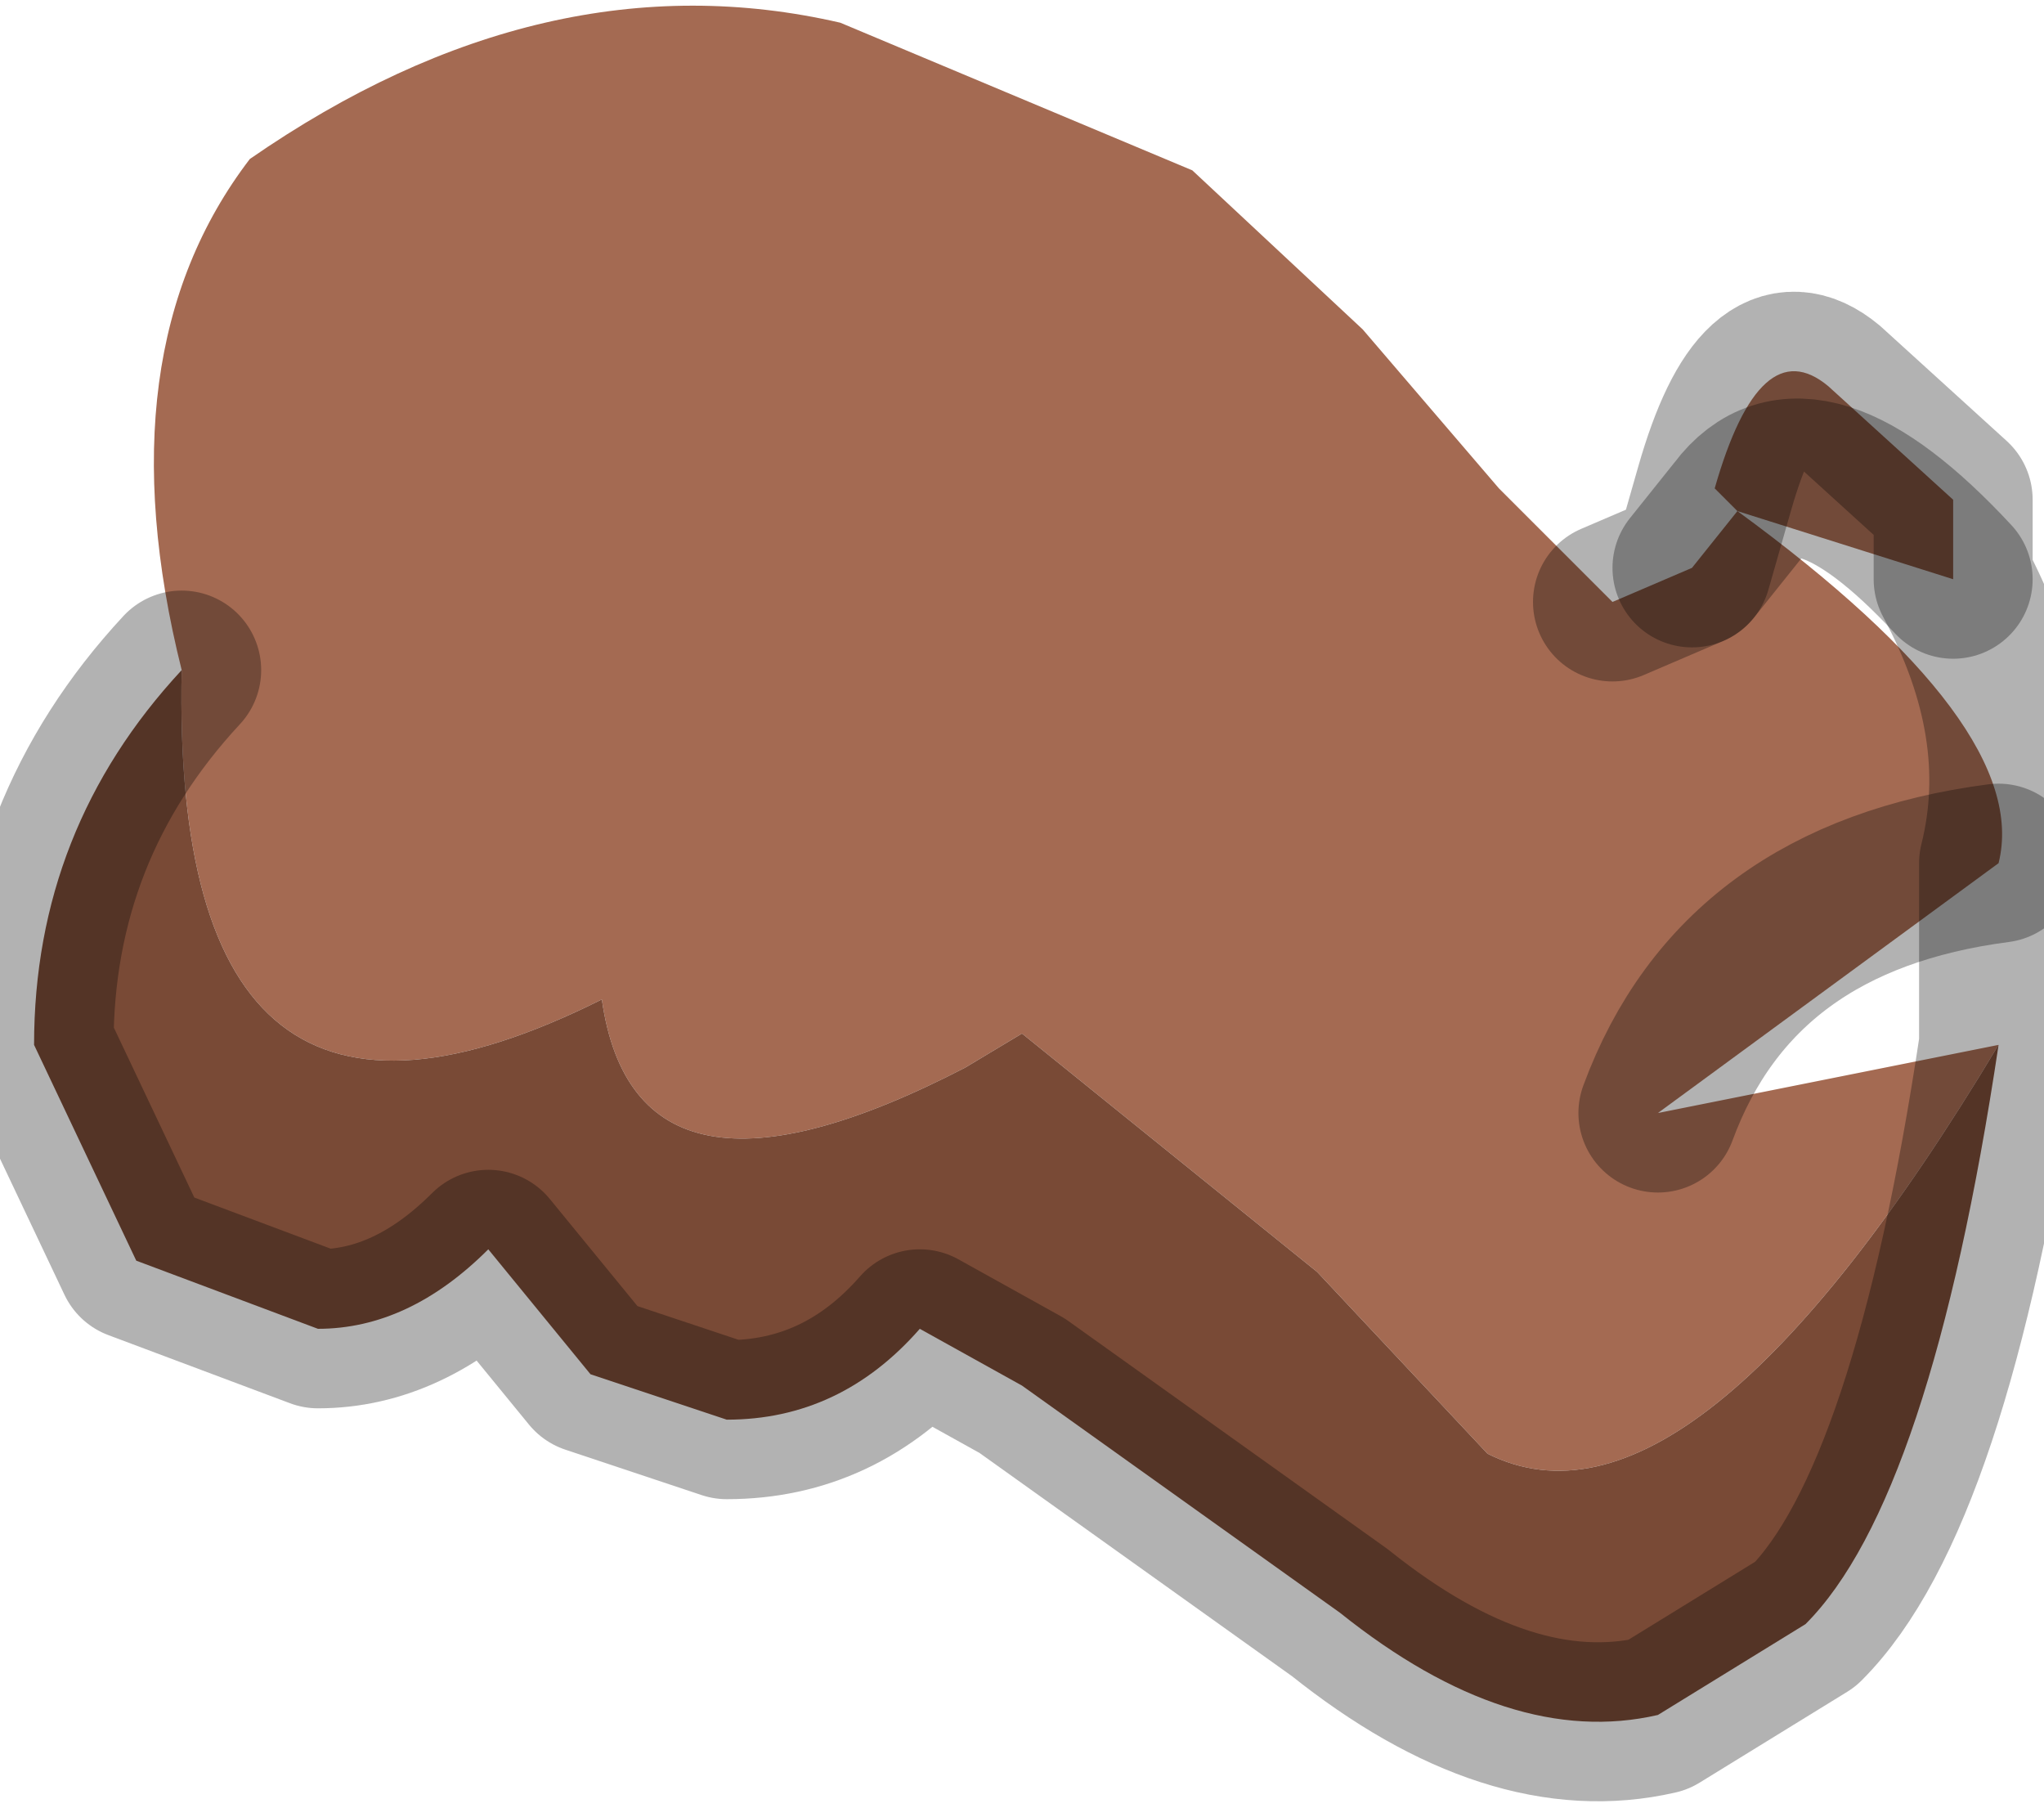 <?xml version="1.0" encoding="utf-8"?>
<svg version="1.1" id="Layer_1"
xmlns="http://www.w3.org/2000/svg"
xmlns:xlink="http://www.w3.org/1999/xlink"
width="9px" height="8px"
xml:space="preserve">
<g id="PathID_5676" transform="matrix(1, 0, 0, 1, 4.6, 3.8)">
<path style="fill:#A46A52;fill-opacity:1" d="M1.95 2.6L1.2 1.8L-0.1 0.75L-0.35 0.9Q-1.8 1.65 -1.95 0.6Q-3.85 1.55 -3.8 -0.85Q-4.15 -2.25 -3.5 -3.1Q-2.2 -4 -0.9 -3.7L0.65 -3.05L1.4 -2.35L2 -1.65L2.5 -1.15L2.85 -1.3L3.05 -1.55L2.95 -1.65Q3.15 -2.35 3.45 -2.1L4 -1.6L4 -1.25Q3.35 -1.95 3.05 -1.55Q4.35 -0.6 4.2 0Q3.05 0.15 2.7 1.1L4.2 0.8Q2.85 3.05 1.95 2.6M3.05 -1.55L2.85 -1.3M3.05 -1.55Q3.35 -1.95 4 -1.25M2.7 1.1Q3.05 0.15 4.2 0" />
<path style="fill:#794A36;fill-opacity:1" d="M4.2 0.8Q3.9 2.8 3.35 3.35L2.7 3.75Q2.05 3.9 1.3 3.3L-0.1 2.3L-0.55 2.05Q-0.9 2.45 -1.4 2.45L-2 2.25L-2.45 1.7Q-2.8 2.05 -3.2 2.05L-4 1.75L-4.45 0.8Q-4.45 -0.15 -3.8 -0.85Q-3.85 1.55 -1.95 0.6Q-1.8 1.65 -0.35 0.9L-0.1 0.75L1.2 1.8L1.95 2.6Q2.85 3.05 4.2 0.8" />
<path style="fill:none;stroke-width:0.7;stroke-linecap:round;stroke-linejoin:round;stroke-miterlimit:3;stroke:#000000;stroke-opacity:0.302" d="M2.5 -1.15L2.85 -1.3L2.95 -1.65Q3.15 -2.35 3.45 -2.1L4 -1.6L4 -1.25Q4.35 -0.6 4.2 0L4.2 0.8Q3.9 2.8 3.35 3.35L2.7 3.75Q2.05 3.9 1.3 3.3L-0.1 2.3L-0.55 2.05Q-0.9 2.45 -1.4 2.45L-2 2.25L-2.45 1.7Q-2.8 2.05 -3.2 2.05L-4 1.75L-4.45 0.8Q-4.45 -0.15 -3.8 -0.85" />
<path style="fill:none;stroke-width:0.7;stroke-linecap:round;stroke-linejoin:round;stroke-miterlimit:3;stroke:#000000;stroke-opacity:0.302" d="M2.85 -1.3L3.05 -1.55Q3.35 -1.95 4 -1.25" />
<path style="fill:none;stroke-width:0.7;stroke-linecap:round;stroke-linejoin:round;stroke-miterlimit:3;stroke:#000000;stroke-opacity:0.302" d="M4.2 0Q3.05 0.15 2.7 1.1" />
</g>
</svg>
